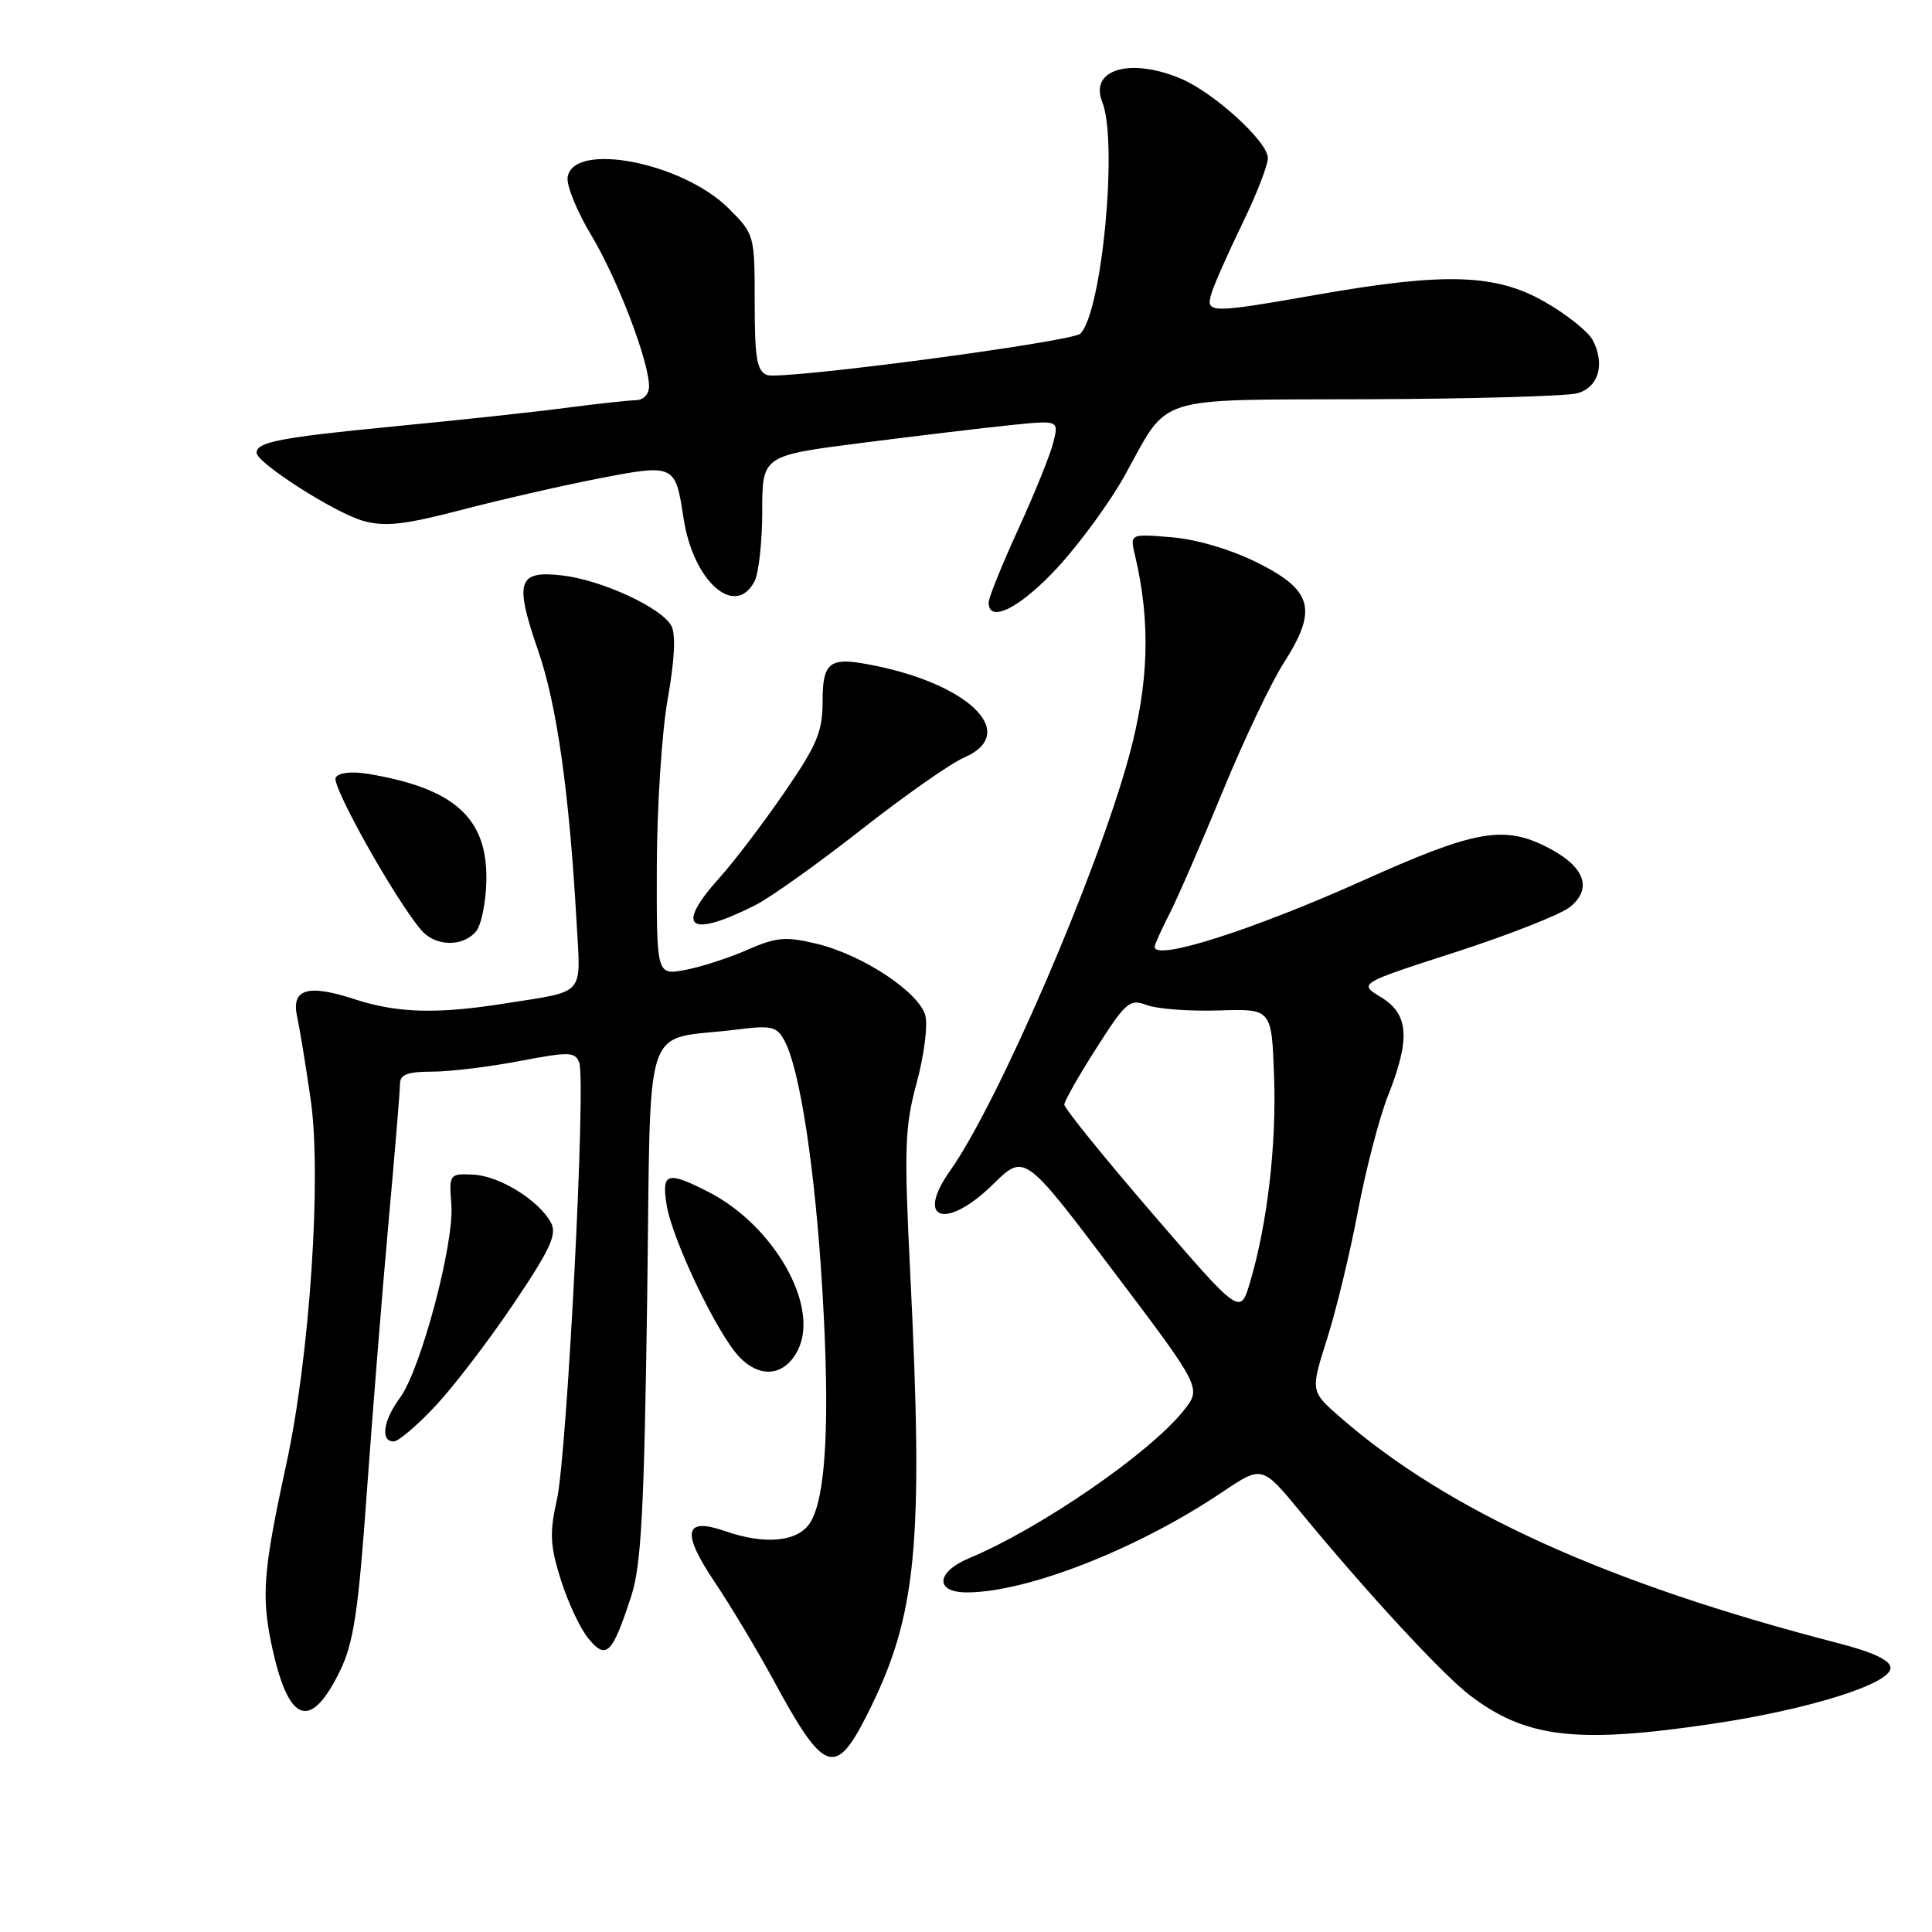 <?xml version="1.0" encoding="UTF-8" standalone="no"?>
<!DOCTYPE svg PUBLIC "-//W3C//DTD SVG 1.1//EN" "http://www.w3.org/Graphics/SVG/1.1/DTD/svg11.dtd" >
<svg xmlns="http://www.w3.org/2000/svg" xmlns:xlink="http://www.w3.org/1999/xlink" version="1.1" viewBox="0 0 256 256">
 <g >
 <path fill="currentColor"
d=" M 114.90 227.20 C 121.52 214.07 122.41 204.88 120.59 168.28 C 119.79 152.15 119.89 149.30 121.45 143.53 C 122.43 139.94 122.95 135.93 122.62 134.60 C 121.84 131.50 114.30 126.51 108.20 125.05 C 104.08 124.06 102.87 124.17 98.98 125.88 C 96.52 126.96 92.81 128.15 90.75 128.53 C 87.00 129.22 87.00 129.22 87.03 114.86 C 87.05 106.96 87.70 96.94 88.48 92.58 C 89.39 87.48 89.56 84.05 88.96 82.93 C 87.67 80.51 79.68 76.83 74.43 76.24 C 68.59 75.58 68.14 77.03 71.32 86.25 C 73.79 93.40 75.43 104.99 76.40 122.20 C 76.96 132.09 77.69 131.26 67.00 132.95 C 57.88 134.40 52.65 134.25 46.95 132.39 C 40.74 130.36 38.55 131.04 39.38 134.76 C 39.71 136.27 40.52 141.20 41.17 145.72 C 42.64 155.91 41.04 179.73 37.94 194.00 C 34.88 208.08 34.61 211.44 36.00 218.01 C 38.20 228.39 41.14 229.47 45.08 221.34 C 46.86 217.67 47.49 213.44 48.61 197.68 C 49.37 187.13 50.66 171.02 51.49 161.87 C 52.32 152.73 53.00 144.51 53.00 143.62 C 53.00 142.38 54.00 142.00 57.25 142.00 C 59.59 142.00 64.79 141.37 68.82 140.60 C 75.41 139.34 76.20 139.36 76.75 140.80 C 77.67 143.20 75.14 192.72 73.79 198.72 C 72.80 203.14 72.88 204.78 74.33 209.39 C 75.28 212.39 76.93 215.89 78.01 217.17 C 80.35 219.97 81.13 219.18 83.64 211.50 C 84.97 207.42 85.35 200.24 85.75 172.34 C 86.29 133.78 84.88 138.03 97.65 136.42 C 102.26 135.84 102.93 136.00 103.96 137.92 C 106.00 141.74 108.01 154.94 108.96 170.85 C 110.00 188.16 109.47 198.37 107.36 201.75 C 105.76 204.30 101.42 204.74 96.07 202.88 C 90.66 200.99 90.26 203.01 94.71 209.65 C 96.87 212.87 100.33 218.65 102.42 222.50 C 109.18 235.02 110.67 235.58 114.90 227.20 Z  M 226.87 228.42 C 239.67 226.52 250.50 223.13 250.50 221.01 C 250.50 220.00 248.23 218.93 243.50 217.71 C 212.93 209.81 191.84 200.24 177.57 187.78 C 173.64 184.35 173.64 184.35 175.84 177.42 C 177.05 173.62 178.89 166.00 179.93 160.50 C 180.97 155.00 182.76 148.12 183.91 145.21 C 186.91 137.62 186.68 134.39 183.00 132.14 C 179.99 130.32 179.99 130.32 192.90 126.15 C 200.00 123.85 206.81 121.17 208.03 120.18 C 211.18 117.63 209.89 114.61 204.57 112.04 C 199.10 109.39 195.16 110.14 180.91 116.54 C 166.05 123.22 153.00 127.39 153.00 125.46 C 153.00 125.16 153.89 123.17 154.99 121.03 C 156.08 118.89 159.24 111.61 162.02 104.85 C 164.80 98.09 168.44 90.43 170.11 87.83 C 174.62 80.79 173.95 78.23 166.64 74.57 C 163.10 72.81 158.60 71.47 155.25 71.19 C 149.71 70.73 149.71 70.73 150.40 73.61 C 152.48 82.43 152.24 90.54 149.60 100.21 C 145.36 115.78 132.26 146.13 125.88 155.15 C 121.22 161.74 125.37 163.02 131.59 156.92 C 135.75 152.83 135.75 152.83 147.48 168.37 C 159.22 183.91 159.22 183.91 156.86 186.88 C 152.38 192.53 137.87 202.52 128.39 206.48 C 124.02 208.31 123.84 211.00 128.11 211.00 C 136.11 211.00 150.78 205.24 161.96 197.71 C 167.23 194.17 167.23 194.17 172.31 200.33 C 181.22 211.15 191.12 221.85 194.77 224.64 C 202.19 230.30 208.90 231.09 226.87 228.42 Z  M 57.74 186.25 C 60.18 183.64 64.84 177.54 68.09 172.70 C 72.92 165.54 73.83 163.56 73.01 162.02 C 71.41 159.04 66.17 155.80 62.69 155.64 C 59.54 155.50 59.50 155.56 59.81 159.67 C 60.19 164.81 55.74 181.51 53.00 185.21 C 50.78 188.21 50.38 191.00 52.16 191.00 C 52.80 191.00 55.31 188.86 57.74 186.25 Z  M 105.78 178.77 C 108.57 172.95 102.49 162.33 93.86 157.93 C 88.40 155.14 87.64 155.38 88.33 159.65 C 89.08 164.29 95.05 176.77 97.97 179.81 C 100.80 182.75 104.09 182.31 105.78 178.77 Z  M 63.08 123.41 C 63.80 122.53 64.42 119.41 64.45 116.48 C 64.53 108.34 60.16 104.45 48.83 102.55 C 46.60 102.18 44.89 102.37 44.48 103.03 C 43.86 104.04 52.36 119.20 55.82 123.25 C 57.68 125.43 61.33 125.51 63.08 123.41 Z  M 100.10 119.93 C 102.08 118.93 108.38 114.44 114.10 109.95 C 119.82 105.46 125.96 101.15 127.75 100.38 C 135.37 97.08 127.99 90.23 114.31 87.90 C 109.90 87.15 109.00 87.99 109.00 92.82 C 109.00 96.99 108.30 98.65 103.89 105.07 C 101.07 109.16 97.25 114.19 95.39 116.25 C 89.35 122.94 91.23 124.40 100.10 119.93 Z  M 140.14 75.19 C 143.09 71.99 147.07 66.54 149.00 63.07 C 155.05 52.18 152.40 53.01 181.25 52.90 C 195.14 52.85 207.62 52.49 209.00 52.11 C 211.83 51.33 212.72 48.22 211.03 45.05 C 210.42 43.92 207.58 41.65 204.71 40.01 C 198.25 36.30 191.54 36.07 174.87 38.99 C 160.07 41.58 159.68 41.57 160.57 38.75 C 160.96 37.51 162.79 33.39 164.64 29.58 C 166.49 25.78 168.00 21.90 168.00 20.95 C 168.00 18.77 160.84 12.25 156.42 10.40 C 149.72 7.60 144.33 9.21 146.05 13.50 C 148.15 18.71 146.04 41.21 143.17 44.20 C 142.13 45.29 103.48 50.40 101.64 49.69 C 100.29 49.17 100.00 47.48 100.00 40.06 C 100.00 31.15 99.97 31.03 96.57 27.64 C 90.45 21.51 75.90 18.70 75.21 23.50 C 75.06 24.60 76.47 28.06 78.35 31.18 C 81.81 36.93 86.00 47.89 86.00 51.19 C 86.00 52.24 85.26 53.01 84.25 53.03 C 83.29 53.05 79.12 53.50 75.00 54.04 C 70.88 54.59 60.71 55.68 52.41 56.48 C 37.24 57.95 34.00 58.56 34.00 59.99 C 34.00 61.33 44.44 68.01 48.16 69.03 C 51.02 69.82 53.61 69.53 61.12 67.57 C 66.28 66.22 74.48 64.35 79.34 63.40 C 89.38 61.46 89.49 61.51 90.57 68.65 C 91.83 76.99 97.36 81.94 99.96 77.07 C 100.53 76.00 101.00 71.81 101.00 67.75 C 101.00 60.37 101.00 60.37 114.25 58.68 C 121.54 57.75 130.38 56.69 133.90 56.33 C 140.30 55.68 140.30 55.68 139.58 58.59 C 139.19 60.19 137.10 65.37 134.94 70.09 C 132.77 74.82 131.00 79.20 131.00 79.84 C 131.00 82.68 135.22 80.53 140.14 75.19 Z  M 152.67 160.76 C 146.25 153.31 141.01 146.83 141.03 146.36 C 141.04 145.89 142.95 142.52 145.28 138.88 C 149.20 132.73 149.68 132.32 152.00 133.19 C 153.37 133.70 157.65 134.01 161.50 133.89 C 168.50 133.66 168.50 133.66 168.82 142.58 C 169.15 151.72 167.94 162.12 165.64 169.90 C 164.34 174.30 164.34 174.30 152.67 160.76 Z "/>
</g>
</svg>